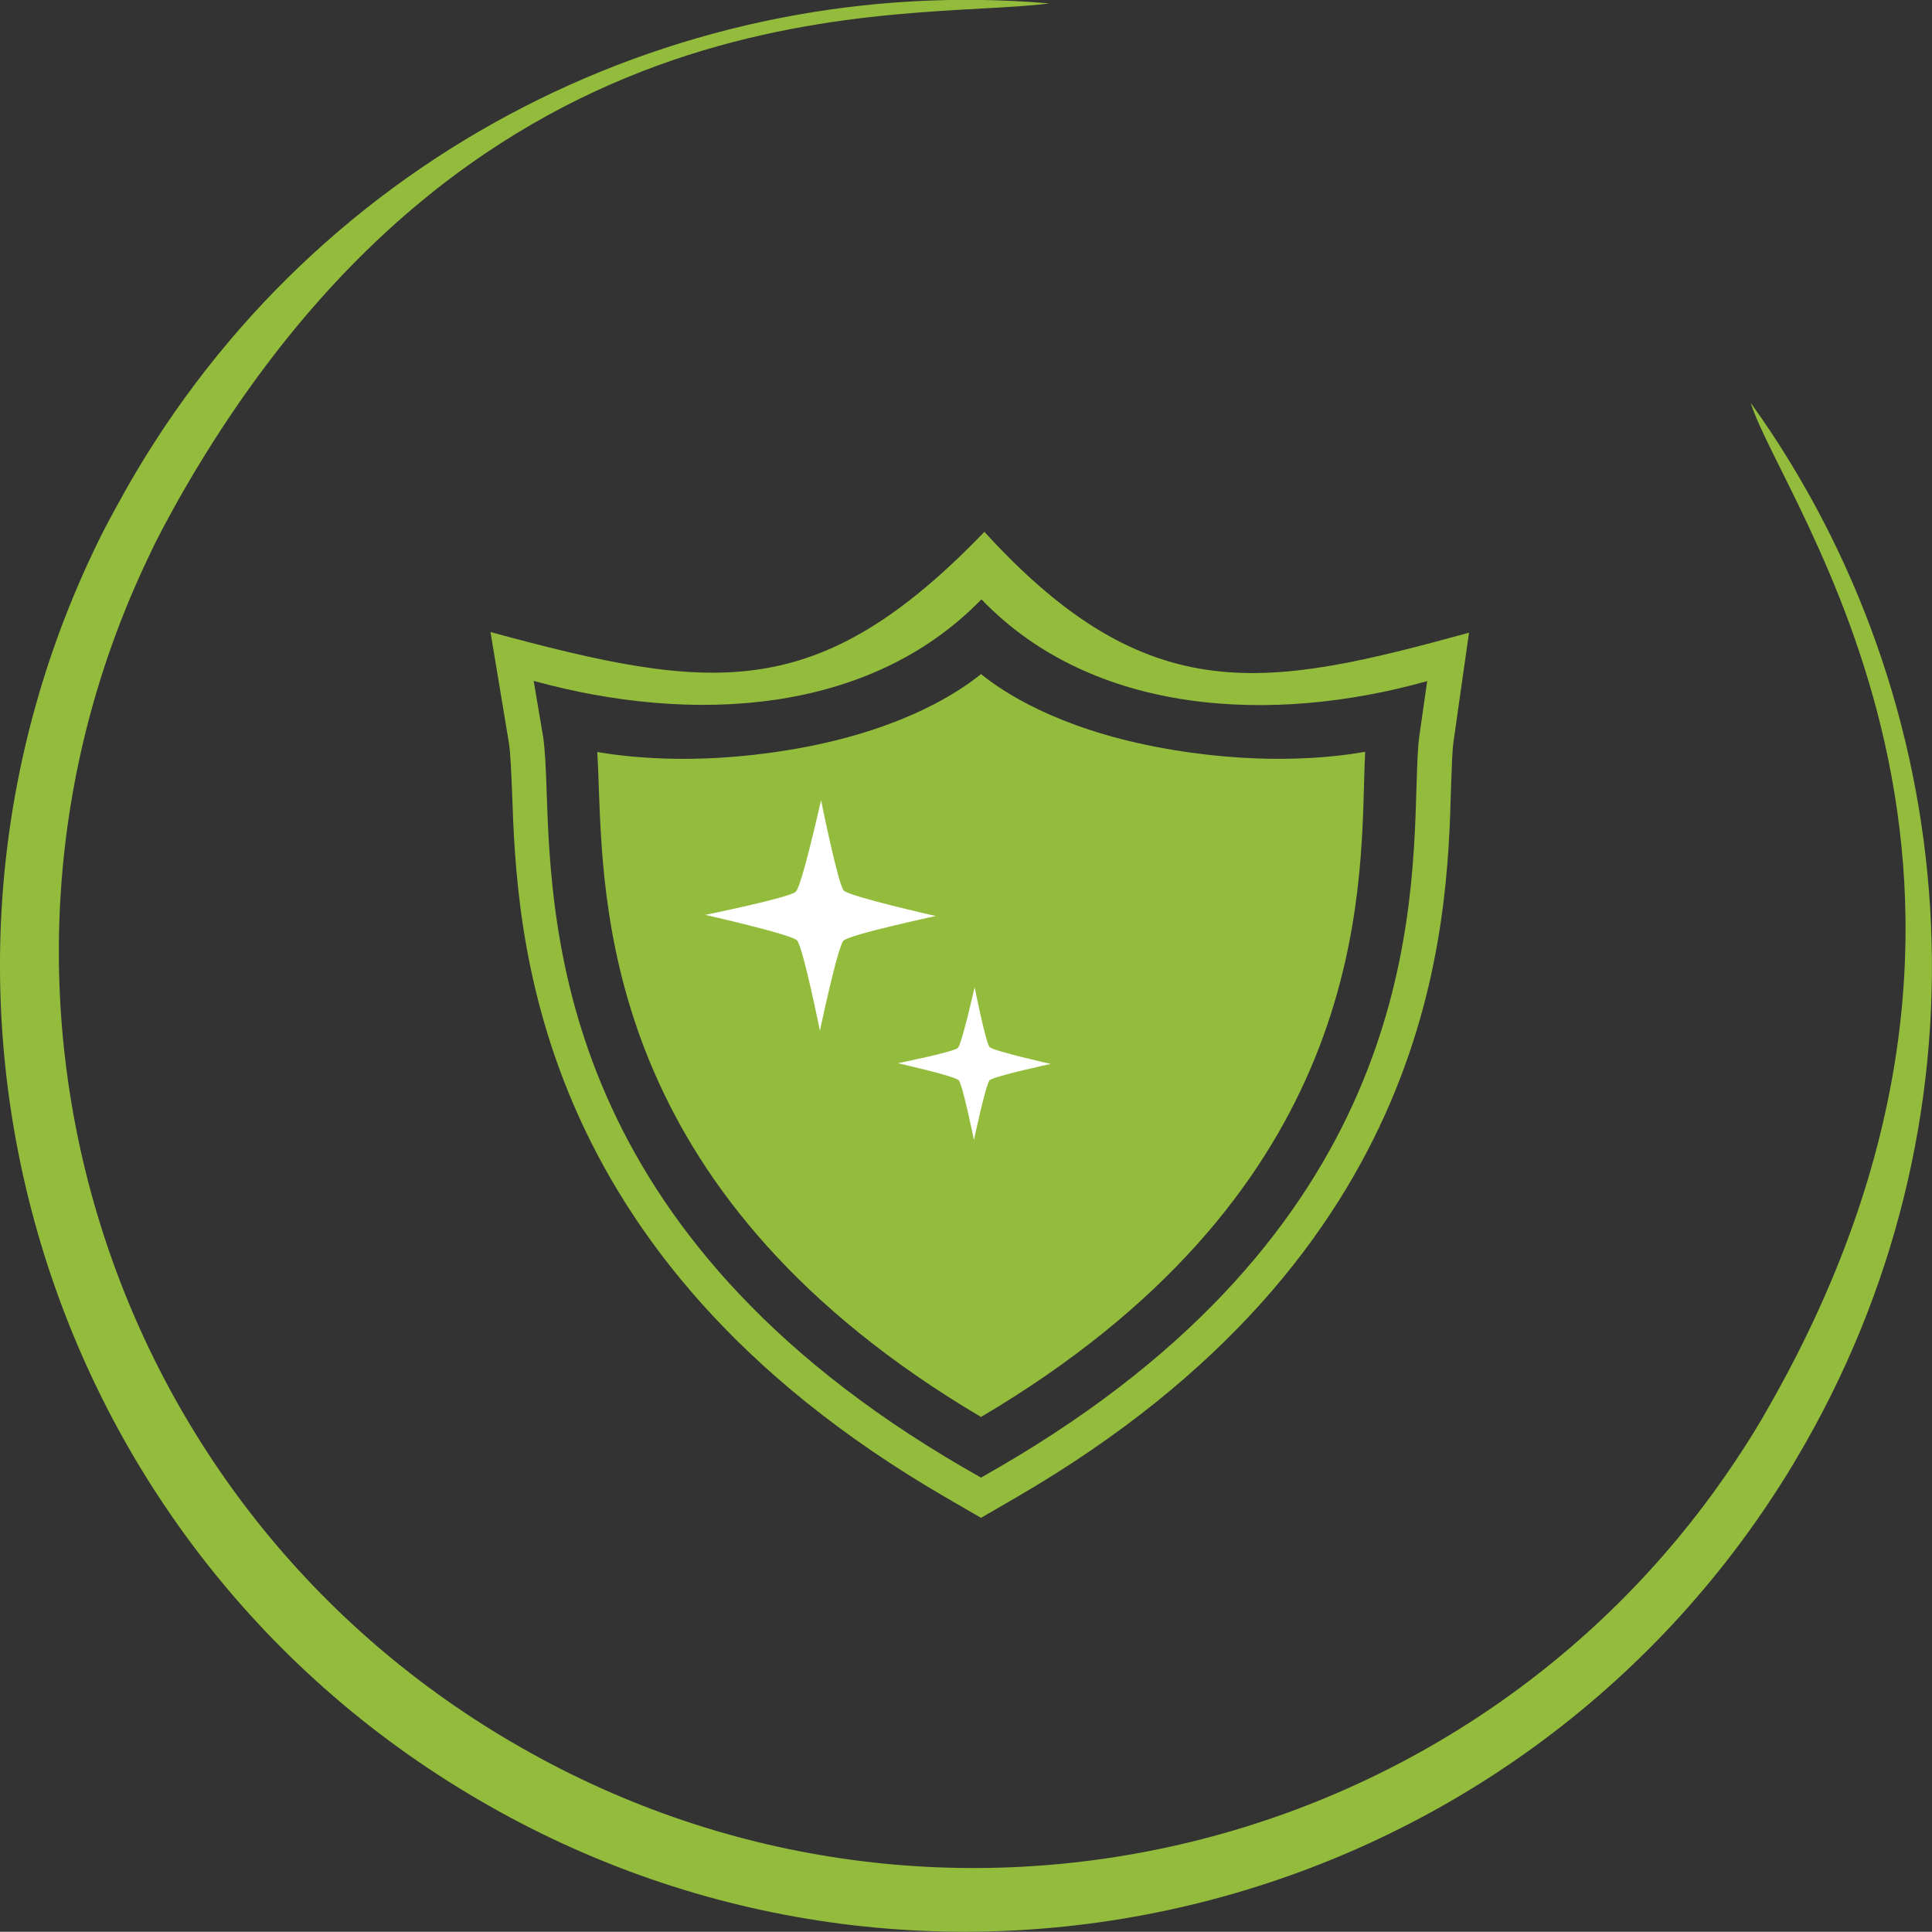 <svg xmlns="http://www.w3.org/2000/svg" width="85.04" height="85.03"><rect width="100%" height="100%" fill="#333333" stroke="none"/><style>.st1{fill:#94bc3c}</style><path d="M77.06 17.73c9.38 13.07 10.88 30.92 2.4 45.81-.34.59-.7 1.21-1.07 1.78-12.08 19.02-37.11 25.4-56.89 14.15C1.68 68.21-5.59 43.44 4.57 23.34c.32-.62.66-1.22 1-1.84C14.04 6.59 30.14-1.23 46.19.15 39.84.98 21.07-1.28 7.86 21.98c-.45.82-.91 1.64-1.3 2.49-9.09 18.94-2.13 41.93 16.41 52.47 18.51 10.55 41.87 4.79 53.46-12.7.51-.76 1.02-1.58 1.48-2.41 13.23-23.27.53-39.65-.85-44.1" fill="#94bc3c" fill-rule="evenodd"/><path class="st1" d="M62.47 32.43c-.07.49-.09 1.27-.12 2.16-.18 6.38-.56 19.65-18.37 29.99l-.8.46-.8-.46c-17.63-10.25-18.1-23.42-18.32-29.75-.03-.98-.07-1.83-.15-2.38l-.42-2.48c6.97 1.92 14.77 1.5 19.71-3.59 4.91 5.12 12.82 5.51 19.62 3.6zm-19.14-9.02c-7.35 7.63-11.98 7.06-21.74 4.41l.81 4.88c.07.45.1 1.25.14 2.16.21 6.11.71 20.38 19.07 31.04l1.57.91 1.57-.91C63.29 55.13 63.7 40.77 63.87 34.63c.03-.81.05-1.58.11-1.99l.68-4.79c-8.88 2.43-14.09 3.5-21.33-4.44"/><path class="st1" d="M43.18 29.67c-.97.79-3.34 2.36-7.67 3.2-4.36.84-7.66.5-9.22.23.03.48.05 1.02.07 1.65.22 5.87.64 18.05 16.82 27.62 16.35-9.66 16.7-21.93 16.86-27.84.01-.54.03-1.01.05-1.44-1.55.28-4.86.62-9.23-.22-4.34-.84-6.71-2.41-7.68-3.2"/><path d="M36.09 45.37s-.75-3.72-1.01-3.98c-.27-.27-4.04-1.12-4.04-1.12s3.73-.76 3.99-1.02c.27-.27 1.11-4.03 1.11-4.03s.75 3.72 1 3.98c.28.27 4.05 1.12 4.05 1.12s-3.78.81-4.06 1.08c-.26.26-1.04 3.97-1.04 3.97m6.78 4.81s-.5-2.46-.67-2.63c-.18-.19-2.68-.75-2.68-.75s2.47-.5 2.64-.67c.18-.18.74-2.68.74-2.68s.49 2.47.66 2.64c.19.18 2.69.74 2.69.74s-2.51.54-2.69.72c-.17.17-.69 2.63-.69 2.63" fill="#fff"/></svg>